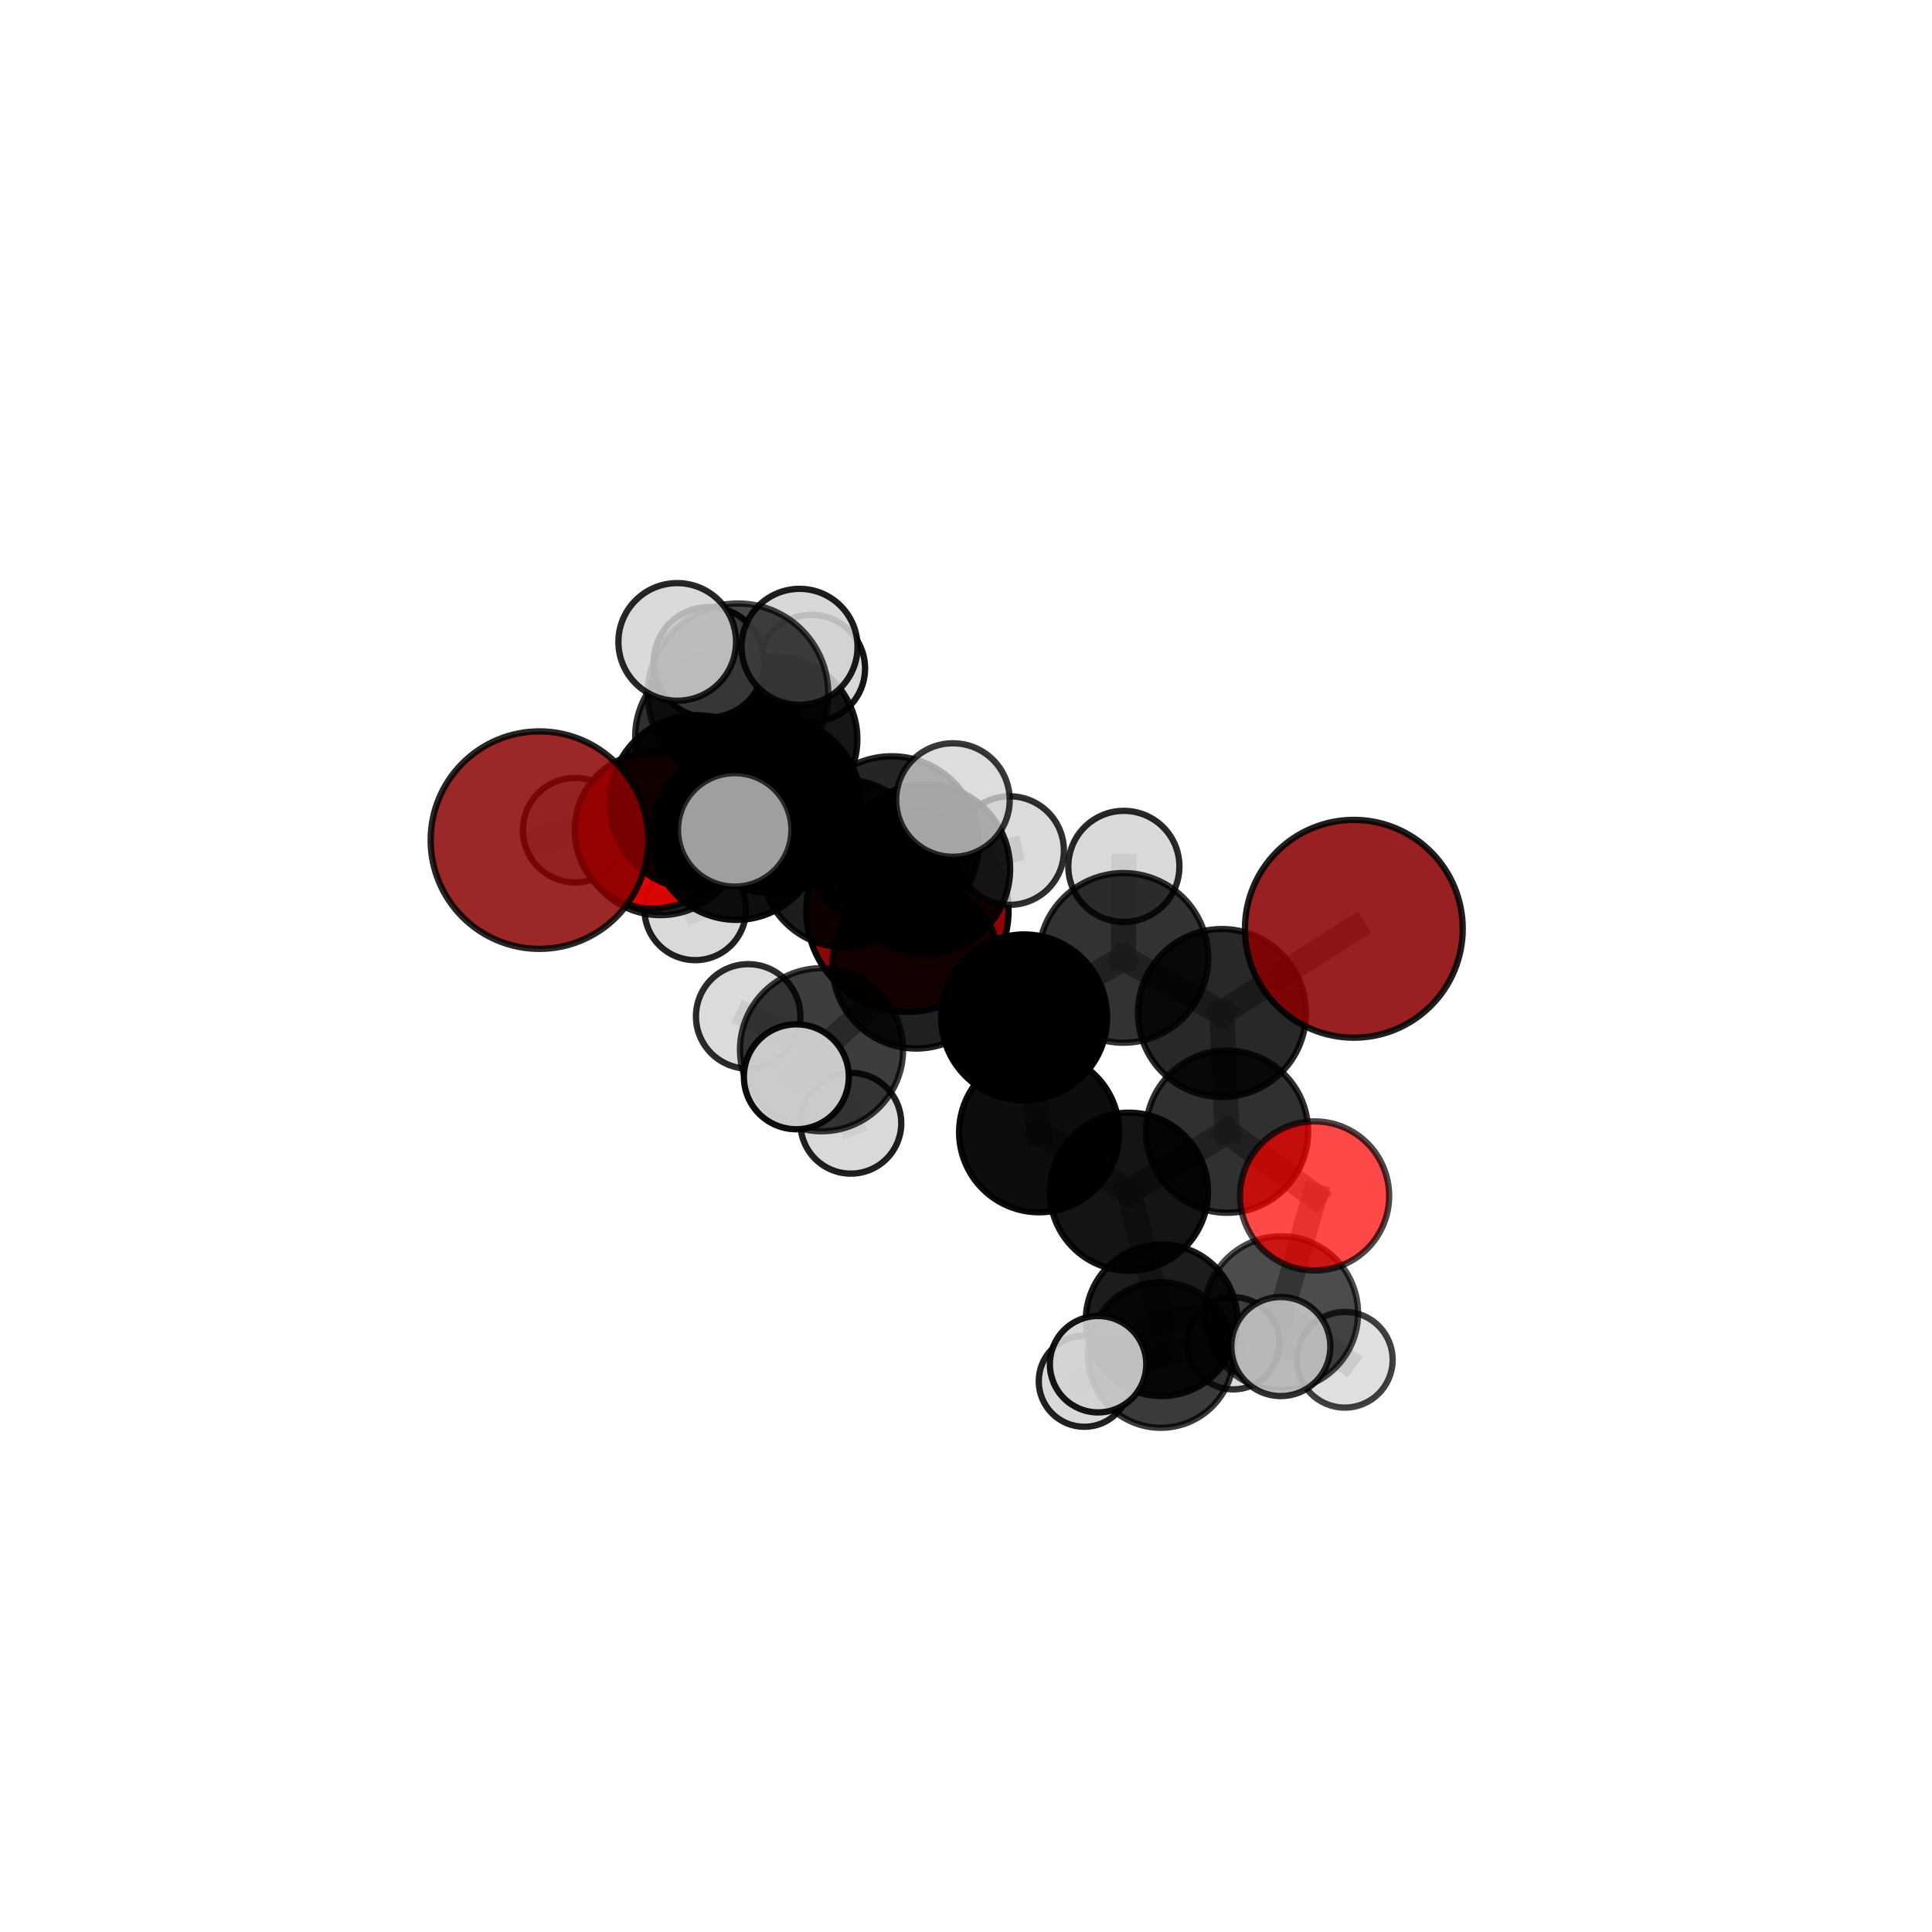 <?xml version="1.0" encoding="utf-8" standalone="no"?>
<!DOCTYPE svg PUBLIC "-//W3C//DTD SVG 1.1//EN"
  "http://www.w3.org/Graphics/SVG/1.1/DTD/svg11.dtd">
<svg xmlns:xlink="http://www.w3.org/1999/xlink" width="153pt" height="153pt" viewBox="0 0 153 153" xmlns="http://www.w3.org/2000/svg" version="1.1">
 <defs>
  <style type="text/css">*{stroke-linejoin: round; stroke-linecap: butt}</style>
 </defs>
 <g id="figure_1">
  <g id="patch_1">
   <path d="M 0 153 
L 153 153 
L 153 0 
L 0 0 
L 0 153 
z
" style="fill: none"/>
  </g>
  <g id="patch_2">
   <path d="M 7.2 145.8 
L 145.8 145.8 
L 145.8 7.2 
L 7.2 7.2 
L 7.2 145.8 
z
" style="fill: none"/>
  </g>
  <g id="axes_1">
   <g id="line2d_1">
    <path d="M 71.863 72.121 
L 66.897 68.381 
" clip-path="url(#pb7cabbe215)" style="fill: none; stroke: #808080; stroke-opacity: 0.677; stroke-width: 2; stroke-linecap: square"/>
   </g>
   <g id="line2d_2">
    <path d="M 66.897 68.381 
L 58.321 66.14 
" clip-path="url(#pb7cabbe215)" style="fill: none; stroke: #808080; stroke-opacity: 0.702; stroke-width: 2; stroke-linecap: square"/>
   </g>
   <g id="line2d_3">
    <path d="M 107.215 73.553 
L 96.769 80.223 
" clip-path="url(#pb7cabbe215)" style="fill: none; stroke: #808080; stroke-opacity: 0.715; stroke-width: 2; stroke-linecap: square"/>
   </g>
   <g id="line2d_4">
    <path d="M 96.769 80.223 
L 97.171 89.62 
" clip-path="url(#pb7cabbe215)" style="fill: none; stroke: #808080; stroke-opacity: 0.682; stroke-width: 2; stroke-linecap: square"/>
   </g>
   <g id="line2d_5">
    <path d="M 42.716 66.532 
L 55.169 63.533 
" clip-path="url(#pb7cabbe215)" style="fill: none; stroke: #808080; stroke-opacity: 0.733; stroke-width: 2; stroke-linecap: square"/>
   </g>
   <g id="line2d_6">
    <path d="M 55.169 63.533 
L 58.321 66.14 
" clip-path="url(#pb7cabbe215)" style="fill: none; stroke: #808080; stroke-opacity: 0.722; stroke-width: 2; stroke-linecap: square"/>
   </g>
   <g id="line2d_7">
    <path d="M 104.105 94.71 
L 97.171 89.62 
" clip-path="url(#pb7cabbe215)" style="fill: none; stroke: #808080; stroke-opacity: 0.659; stroke-width: 2; stroke-linecap: square"/>
   </g>
   <g id="line2d_8">
    <path d="M 104.105 94.71 
L 101.455 103.999 
" clip-path="url(#pb7cabbe215)" style="fill: none; stroke: #808080; stroke-opacity: 0.636; stroke-width: 2; stroke-linecap: square"/>
   </g>
   <g id="line2d_9">
    <path d="M 101.455 103.999 
L 91.989 104.557 
" clip-path="url(#pb7cabbe215)" style="fill: none; stroke: #808080; stroke-opacity: 0.613; stroke-width: 2; stroke-linecap: square"/>
   </g>
   <g id="line2d_10">
    <path d="M 101.455 103.999 
L 101.431 106.637 
" clip-path="url(#pb7cabbe215)" style="fill: none; stroke: #808080; stroke-opacity: 0.622; stroke-width: 2; stroke-linecap: square"/>
   </g>
   <g id="line2d_11">
    <path d="M 101.455 103.999 
L 106.499 107.685 
" clip-path="url(#pb7cabbe215)" style="fill: none; stroke: #808080; stroke-opacity: 0.608; stroke-width: 2; stroke-linecap: square"/>
   </g>
   <g id="line2d_12">
    <path d="M 51.701 65.761 
L 58.321 66.14 
" clip-path="url(#pb7cabbe215)" style="fill: none; stroke: #808080; stroke-opacity: 0.702; stroke-width: 2; stroke-linecap: square"/>
   </g>
   <g id="line2d_13">
    <path d="M 51.701 65.761 
L 52.303 65.973 
" clip-path="url(#pb7cabbe215)" style="fill: none; stroke: #808080; stroke-opacity: 0.687; stroke-width: 2; stroke-linecap: square"/>
   </g>
   <g id="line2d_14">
    <path d="M 52.303 65.973 
L 56.948 58.345 
" clip-path="url(#pb7cabbe215)" style="fill: none; stroke: #808080; stroke-opacity: 0.687; stroke-width: 2; stroke-linecap: square"/>
   </g>
   <g id="line2d_15">
    <path d="M 52.303 65.973 
L 45.546 65.743 
" clip-path="url(#pb7cabbe215)" style="fill: none; stroke: #808080; stroke-opacity: 0.675; stroke-width: 2; stroke-linecap: square"/>
   </g>
   <g id="line2d_16">
    <path d="M 52.303 65.973 
L 55.057 72.014 
" clip-path="url(#pb7cabbe215)" style="fill: none; stroke: #808080; stroke-opacity: 0.662; stroke-width: 2; stroke-linecap: square"/>
   </g>
   <g id="line2d_17">
    <path d="M 72.551 76.402 
L 81.105 80.57 
" clip-path="url(#pb7cabbe215)" style="fill: none; stroke: #808080; stroke-opacity: 0.691; stroke-width: 2; stroke-linecap: square"/>
   </g>
   <g id="line2d_18">
    <path d="M 72.551 76.402 
L 70.62 66.792 
" clip-path="url(#pb7cabbe215)" style="fill: none; stroke: #808080; stroke-opacity: 0.717; stroke-width: 2; stroke-linecap: square"/>
   </g>
   <g id="line2d_19">
    <path d="M 72.551 76.402 
L 65.061 83.129 
" clip-path="url(#pb7cabbe215)" style="fill: none; stroke: #808080; stroke-opacity: 0.683; stroke-width: 2; stroke-linecap: square"/>
   </g>
   <g id="line2d_20">
    <path d="M 72.551 76.402 
L 73.272 68.826 
" clip-path="url(#pb7cabbe215)" style="fill: none; stroke: #808080; stroke-opacity: 0.703; stroke-width: 2; stroke-linecap: square"/>
   </g>
   <g id="line2d_21">
    <path d="M 81.105 80.57 
L 88.965 75.858 
" clip-path="url(#pb7cabbe215)" style="fill: none; stroke: #808080; stroke-opacity: 0.698; stroke-width: 2; stroke-linecap: square"/>
   </g>
   <g id="line2d_22">
    <path d="M 81.105 80.57 
L 82.293 89.666 
" clip-path="url(#pb7cabbe215)" style="fill: none; stroke: #808080; stroke-opacity: 0.67; stroke-width: 2; stroke-linecap: square"/>
   </g>
   <g id="line2d_23">
    <path d="M 70.62 66.792 
L 61.203 63.752 
" clip-path="url(#pb7cabbe215)" style="fill: none; stroke: #808080; stroke-opacity: 0.745; stroke-width: 2; stroke-linecap: square"/>
   </g>
   <g id="line2d_24">
    <path d="M 70.62 66.792 
L 73.272 68.826 
" clip-path="url(#pb7cabbe215)" style="fill: none; stroke: #808080; stroke-opacity: 0.724; stroke-width: 2; stroke-linecap: square"/>
   </g>
   <g id="line2d_25">
    <path d="M 70.62 66.792 
L 75.465 63.357 
" clip-path="url(#pb7cabbe215)" style="fill: none; stroke: #808080; stroke-opacity: 0.748; stroke-width: 2; stroke-linecap: square"/>
   </g>
   <g id="line2d_26">
    <path d="M 65.061 83.129 
L 63.065 85.274 
" clip-path="url(#pb7cabbe215)" style="fill: none; stroke: #808080; stroke-opacity: 0.674; stroke-width: 2; stroke-linecap: square"/>
   </g>
   <g id="line2d_27">
    <path d="M 65.061 83.129 
L 59.25 80.49 
" clip-path="url(#pb7cabbe215)" style="fill: none; stroke: #808080; stroke-opacity: 0.672; stroke-width: 2; stroke-linecap: square"/>
   </g>
   <g id="line2d_28">
    <path d="M 65.061 83.129 
L 67.381 88.952 
" clip-path="url(#pb7cabbe215)" style="fill: none; stroke: #808080; stroke-opacity: 0.655; stroke-width: 2; stroke-linecap: square"/>
   </g>
   <g id="line2d_29">
    <path d="M 73.272 68.826 
L 66.897 68.381 
" clip-path="url(#pb7cabbe215)" style="fill: none; stroke: #808080; stroke-opacity: 0.703; stroke-width: 2; stroke-linecap: square"/>
   </g>
   <g id="line2d_30">
    <path d="M 73.272 68.826 
L 79.956 67.359 
" clip-path="url(#pb7cabbe215)" style="fill: none; stroke: #808080; stroke-opacity: 0.71; stroke-width: 2; stroke-linecap: square"/>
   </g>
   <g id="line2d_31">
    <path d="M 88.965 75.858 
L 96.769 80.223 
" clip-path="url(#pb7cabbe215)" style="fill: none; stroke: #808080; stroke-opacity: 0.704; stroke-width: 2; stroke-linecap: square"/>
   </g>
   <g id="line2d_32">
    <path d="M 88.965 75.858 
L 89.001 68.612 
" clip-path="url(#pb7cabbe215)" style="fill: none; stroke: #808080; stroke-opacity: 0.722; stroke-width: 2; stroke-linecap: square"/>
   </g>
   <g id="line2d_33">
    <path d="M 82.293 89.666 
L 89.404 94.374 
" clip-path="url(#pb7cabbe215)" style="fill: none; stroke: #808080; stroke-opacity: 0.647; stroke-width: 2; stroke-linecap: square"/>
   </g>
   <g id="line2d_34">
    <path d="M 61.203 63.752 
L 55.169 63.533 
" clip-path="url(#pb7cabbe215)" style="fill: none; stroke: #808080; stroke-opacity: 0.744; stroke-width: 2; stroke-linecap: square"/>
   </g>
   <g id="line2d_35">
    <path d="M 61.203 63.752 
L 58.184 65.721 
" clip-path="url(#pb7cabbe215)" style="fill: none; stroke: #808080; stroke-opacity: 0.755; stroke-width: 2; stroke-linecap: square"/>
   </g>
   <g id="line2d_36">
    <path d="M 58.44 54.945 
L 61.203 63.752 
" clip-path="url(#pb7cabbe215)" style="fill: none; stroke: #808080; stroke-opacity: 0.765; stroke-width: 2; stroke-linecap: square"/>
   </g>
   <g id="line2d_37">
    <path d="M 58.44 54.945 
L 55.169 63.533 
" clip-path="url(#pb7cabbe215)" style="fill: none; stroke: #808080; stroke-opacity: 0.757; stroke-width: 2; stroke-linecap: square"/>
   </g>
   <g id="line2d_38">
    <path d="M 58.44 54.945 
L 53.631 50.836 
" clip-path="url(#pb7cabbe215)" style="fill: none; stroke: #808080; stroke-opacity: 0.789; stroke-width: 2; stroke-linecap: square"/>
   </g>
   <g id="line2d_39">
    <path d="M 58.44 54.945 
L 63.319 51.224 
" clip-path="url(#pb7cabbe215)" style="fill: none; stroke: #808080; stroke-opacity: 0.78; stroke-width: 2; stroke-linecap: square"/>
   </g>
   <g id="line2d_40">
    <path d="M 89.404 94.374 
L 97.171 89.62 
" clip-path="url(#pb7cabbe215)" style="fill: none; stroke: #808080; stroke-opacity: 0.653; stroke-width: 2; stroke-linecap: square"/>
   </g>
   <g id="line2d_41">
    <path d="M 89.404 94.374 
L 91.989 104.557 
" clip-path="url(#pb7cabbe215)" style="fill: none; stroke: #808080; stroke-opacity: 0.624; stroke-width: 2; stroke-linecap: square"/>
   </g>
   <g id="line2d_42">
    <path d="M 91.989 104.557 
L 91.926 107.303 
" clip-path="url(#pb7cabbe215)" style="fill: none; stroke: #808080; stroke-opacity: 0.591; stroke-width: 2; stroke-linecap: square"/>
   </g>
   <g id="line2d_43">
    <path d="M 91.989 104.557 
L 86.96 108.035 
" clip-path="url(#pb7cabbe215)" style="fill: none; stroke: #808080; stroke-opacity: 0.605; stroke-width: 2; stroke-linecap: square"/>
   </g>
   <g id="line2d_44">
    <path d="M 56.948 58.345 
L 61.361 58.536 
" clip-path="url(#pb7cabbe215)" style="fill: none; stroke: #808080; stroke-opacity: 0.69; stroke-width: 2; stroke-linecap: square"/>
   </g>
   <g id="line2d_45">
    <path d="M 56.948 58.345 
L 56.141 52.449 
" clip-path="url(#pb7cabbe215)" style="fill: none; stroke: #808080; stroke-opacity: 0.713; stroke-width: 2; stroke-linecap: square"/>
   </g>
   <g id="line2d_46">
    <path d="M 91.926 107.303 
L 85.87 109.383 
" clip-path="url(#pb7cabbe215)" style="fill: none; stroke: #808080; stroke-opacity: 0.568; stroke-width: 2; stroke-linecap: square"/>
   </g>
   <g id="line2d_47">
    <path d="M 91.926 107.303 
L 97.664 106.377 
" clip-path="url(#pb7cabbe215)" style="fill: none; stroke: #808080; stroke-opacity: 0.572; stroke-width: 2; stroke-linecap: square"/>
   </g>
   <g id="line2d_48">
    <path d="M 61.361 58.536 
L 64.264 52.934 
" clip-path="url(#pb7cabbe215)" style="fill: none; stroke: #808080; stroke-opacity: 0.69; stroke-width: 2; stroke-linecap: square"/>
   </g>
   <g id="line2d_49">
    <path d="M 61.361 58.536 
L 62.14 64.254 
" clip-path="url(#pb7cabbe215)" style="fill: none; stroke: #808080; stroke-opacity: 0.666; stroke-width: 2; stroke-linecap: square"/>
   </g>
   <g id="Path3DCollection_1">
    <path d="M 62.14 68.291 
C 63.211 68.291 64.238 67.866 64.995 67.109 
C 65.752 66.352 66.178 65.325 66.178 64.254 
C 66.178 63.183 65.752 62.156 64.995 61.399 
C 64.238 60.642 63.211 60.217 62.14 60.217 
C 61.07 60.217 60.043 60.642 59.285 61.399 
C 58.528 62.156 58.103 63.183 58.103 64.254 
C 58.103 65.325 58.528 66.352 59.285 67.109 
C 60.043 67.866 61.07 68.291 62.14 68.291 
z
" clip-path="url(#pb7cabbe215)" style="fill: #d3d3d3; fill-opacity: 0.822; stroke: #000000; stroke-opacity: 0.822; stroke-width: 0.5"/>
    <path d="M 64.264 57.178 
C 65.389 57.178 66.469 56.731 67.264 55.935 
C 68.06 55.139 68.508 54.059 68.508 52.934 
C 68.508 51.808 68.06 50.729 67.264 49.933 
C 66.469 49.137 65.389 48.69 64.264 48.69 
C 63.138 48.69 62.058 49.137 61.263 49.933 
C 60.467 50.729 60.02 51.808 60.02 52.934 
C 60.02 54.059 60.467 55.139 61.263 55.935 
C 62.058 56.731 63.138 57.178 64.264 57.178 
z
" clip-path="url(#pb7cabbe215)" style="fill: #d3d3d3; fill-opacity: 0.914; stroke: #000000; stroke-opacity: 0.914; stroke-width: 0.5"/>
    <path d="M 61.361 65.069 
C 63.094 65.069 64.756 64.381 65.981 63.155 
C 67.206 61.93 67.895 60.268 67.895 58.536 
C 67.895 56.803 67.206 55.141 65.981 53.916 
C 64.756 52.691 63.094 52.002 61.361 52.002 
C 59.629 52.002 57.967 52.691 56.742 53.916 
C 55.517 55.141 54.828 56.803 54.828 58.536 
C 54.828 60.268 55.517 61.93 56.742 63.155 
C 57.967 64.381 59.629 65.069 61.361 65.069 
z
" clip-path="url(#pb7cabbe215)" style="fill-opacity: 0.912; stroke: #000000; stroke-opacity: 0.912; stroke-width: 0.5"/>
    <path d="M 56.948 64.989 
C 58.71 64.989 60.4 64.289 61.646 63.043 
C 62.892 61.797 63.592 60.107 63.592 58.345 
C 63.592 56.583 62.892 54.892 61.646 53.646 
C 60.4 52.4 58.71 51.7 56.948 51.7 
C 55.185 51.7 53.495 52.4 52.249 53.646 
C 51.003 54.892 50.303 56.583 50.303 58.345 
C 50.303 60.107 51.003 61.797 52.249 63.043 
C 53.495 64.289 55.185 64.989 56.948 64.989 
z
" clip-path="url(#pb7cabbe215)" style="fill-opacity: 0.816; stroke: #000000; stroke-opacity: 0.816; stroke-width: 0.5"/>
    <path d="M 55.057 76.037 
C 56.124 76.037 57.147 75.613 57.902 74.859 
C 58.656 74.104 59.08 73.081 59.08 72.014 
C 59.08 70.947 58.656 69.924 57.902 69.169 
C 57.147 68.415 56.124 67.991 55.057 67.991 
C 53.99 67.991 52.967 68.415 52.212 69.169 
C 51.458 69.924 51.034 70.947 51.034 72.014 
C 51.034 73.081 51.458 74.104 52.212 74.859 
C 52.967 75.613 53.99 76.037 55.057 76.037 
z
" clip-path="url(#pb7cabbe215)" style="fill: #d3d3d3; fill-opacity: 0.871; stroke: #000000; stroke-opacity: 0.871; stroke-width: 0.5"/>
    <path d="M 45.546 69.881 
C 46.643 69.881 47.696 69.445 48.472 68.669 
C 49.248 67.893 49.683 66.841 49.683 65.743 
C 49.683 64.646 49.248 63.593 48.472 62.818 
C 47.696 62.042 46.643 61.606 45.546 61.606 
C 44.449 61.606 43.396 62.042 42.62 62.818 
C 41.844 63.593 41.408 64.646 41.408 65.743 
C 41.408 66.841 41.844 67.893 42.62 68.669 
C 43.396 69.445 44.449 69.881 45.546 69.881 
z
" clip-path="url(#pb7cabbe215)" style="fill: #d3d3d3; fill-opacity: 0.87; stroke: #000000; stroke-opacity: 0.87; stroke-width: 0.5"/>
    <path d="M 52.303 72.472 
C 54.027 72.472 55.68 71.787 56.899 70.568 
C 58.117 69.35 58.802 67.697 58.802 65.973 
C 58.802 64.25 58.117 62.597 56.899 61.378 
C 55.68 60.159 54.027 59.475 52.303 59.475 
C 50.58 59.475 48.927 60.159 47.708 61.378 
C 46.49 62.597 45.805 64.25 45.805 65.973 
C 45.805 67.697 46.49 69.35 47.708 70.568 
C 48.927 71.787 50.58 72.472 52.303 72.472 
z
" clip-path="url(#pb7cabbe215)" style="fill-opacity: 0.858; stroke: #000000; stroke-opacity: 0.858; stroke-width: 0.5"/>
    <path d="M 56.141 56.822 
C 57.3 56.822 58.413 56.361 59.233 55.541 
C 60.053 54.721 60.514 53.608 60.514 52.449 
C 60.514 51.289 60.053 50.176 59.233 49.356 
C 58.413 48.536 57.3 48.075 56.141 48.075 
C 54.981 48.075 53.868 48.536 53.048 49.356 
C 52.228 50.176 51.768 51.289 51.768 52.449 
C 51.768 53.608 52.228 54.721 53.048 55.541 
C 53.868 56.361 54.981 56.822 56.141 56.822 
z
" clip-path="url(#pb7cabbe215)" style="fill: #d3d3d3; fill-opacity: 0.922; stroke: #000000; stroke-opacity: 0.922; stroke-width: 0.5"/>
    <path d="M 71.863 80.128 
C 73.986 80.128 76.023 79.285 77.525 77.783 
C 79.026 76.281 79.87 74.244 79.87 72.121 
C 79.87 69.997 79.026 67.96 77.525 66.459 
C 76.023 64.957 73.986 64.113 71.863 64.113 
C 69.739 64.113 67.702 64.957 66.201 66.459 
C 64.699 67.96 63.855 69.997 63.855 72.121 
C 63.855 74.244 64.699 76.281 66.201 77.783 
C 67.702 79.285 69.739 80.128 71.863 80.128 
z
" clip-path="url(#pb7cabbe215)" style="fill: #8b0000; fill-opacity: 0.971; stroke: #000000; stroke-opacity: 0.971; stroke-width: 0.5"/>
    <path d="M 51.701 71.948 
C 53.341 71.948 54.915 71.296 56.075 70.136 
C 57.236 68.975 57.887 67.402 57.887 65.761 
C 57.887 64.12 57.236 62.546 56.075 61.386 
C 54.915 60.226 53.341 59.574 51.701 59.574 
C 50.06 59.574 48.486 60.226 47.326 61.386 
C 46.165 62.546 45.514 64.12 45.514 65.761 
C 45.514 67.402 46.165 68.975 47.326 70.136 
C 48.486 71.296 50.06 71.948 51.701 71.948 
z
" clip-path="url(#pb7cabbe215)" style="fill: #ff0000; fill-opacity: 0.838; stroke: #000000; stroke-opacity: 0.838; stroke-width: 0.5"/>
    <path d="M 66.897 75.013 
C 68.656 75.013 70.343 74.314 71.586 73.071 
C 72.83 71.827 73.529 70.14 73.529 68.381 
C 73.529 66.623 72.83 64.936 71.586 63.692 
C 70.343 62.449 68.656 61.75 66.897 61.75 
C 65.139 61.75 63.452 62.449 62.208 63.692 
C 60.964 64.936 60.266 66.623 60.266 68.381 
C 60.266 70.14 60.964 71.827 62.208 73.071 
C 63.452 74.314 65.139 75.013 66.897 75.013 
z
" clip-path="url(#pb7cabbe215)" style="fill-opacity: 0.886; stroke: #000000; stroke-opacity: 0.886; stroke-width: 0.5"/>
    <path d="M 58.321 72.847 
C 60.099 72.847 61.805 72.14 63.063 70.883 
C 64.32 69.625 65.027 67.919 65.027 66.14 
C 65.027 64.362 64.32 62.656 63.063 61.398 
C 61.805 60.141 60.099 59.434 58.321 59.434 
C 56.542 59.434 54.836 60.141 53.579 61.398 
C 52.321 62.656 51.614 64.362 51.614 66.14 
C 51.614 67.919 52.321 69.625 53.579 70.883 
C 54.836 72.14 56.542 72.847 58.321 72.847 
z
" clip-path="url(#pb7cabbe215)" style="fill-opacity: 0.94; stroke: #000000; stroke-opacity: 0.94; stroke-width: 0.5"/>
    <path d="M 79.956 71.657 
C 81.096 71.657 82.19 71.205 82.996 70.399 
C 83.802 69.593 84.254 68.499 84.254 67.359 
C 84.254 66.22 83.802 65.126 82.996 64.32 
C 82.19 63.514 81.096 63.061 79.956 63.061 
C 78.817 63.061 77.723 63.514 76.917 64.32 
C 76.111 65.126 75.658 66.22 75.658 67.359 
C 75.658 68.499 76.111 69.593 76.917 70.399 
C 77.723 71.205 78.817 71.657 79.956 71.657 
z
" clip-path="url(#pb7cabbe215)" style="fill: #d3d3d3; fill-opacity: 0.816; stroke: #000000; stroke-opacity: 0.816; stroke-width: 0.5"/>
    <path d="M 73.272 75.549 
C 75.055 75.549 76.765 74.841 78.025 73.58 
C 79.286 72.319 79.994 70.609 79.994 68.826 
C 79.994 67.043 79.286 65.333 78.025 64.073 
C 76.765 62.812 75.055 62.104 73.272 62.104 
C 71.489 62.104 69.779 62.812 68.518 64.073 
C 67.257 65.333 66.549 67.043 66.549 68.826 
C 66.549 70.609 67.257 72.319 68.518 73.58 
C 69.779 74.841 71.489 75.549 73.272 75.549 
z
" clip-path="url(#pb7cabbe215)" style="fill-opacity: 0.887; stroke: #000000; stroke-opacity: 0.887; stroke-width: 0.5"/>
    <path d="M 97.664 110.031 
C 98.634 110.031 99.563 109.646 100.248 108.96 
C 100.933 108.275 101.318 107.346 101.318 106.377 
C 101.318 105.408 100.933 104.478 100.248 103.793 
C 99.563 103.108 98.634 102.723 97.664 102.723 
C 96.695 102.723 95.766 103.108 95.081 103.793 
C 94.396 104.478 94.011 105.408 94.011 106.377 
C 94.011 107.346 94.396 108.275 95.081 108.96 
C 95.766 109.646 96.695 110.031 97.664 110.031 
z
" clip-path="url(#pb7cabbe215)" style="fill: #d3d3d3; fill-opacity: 0.802; stroke: #000000; stroke-opacity: 0.802; stroke-width: 0.5"/>
    <path d="M 85.87 112.992 
C 86.827 112.992 87.745 112.612 88.422 111.935 
C 89.098 111.258 89.479 110.34 89.479 109.383 
C 89.479 108.427 89.098 107.509 88.422 106.832 
C 87.745 106.155 86.827 105.775 85.87 105.775 
C 84.913 105.775 83.995 106.155 83.319 106.832 
C 82.642 107.509 82.262 108.427 82.262 109.383 
C 82.262 110.34 82.642 111.258 83.319 111.935 
C 83.995 112.612 84.913 112.992 85.87 112.992 
z
" clip-path="url(#pb7cabbe215)" style="fill: #d3d3d3; fill-opacity: 0.87; stroke: #000000; stroke-opacity: 0.87; stroke-width: 0.5"/>
    <path d="M 67.381 92.943 
C 68.44 92.943 69.455 92.523 70.204 91.774 
C 70.952 91.026 71.373 90.01 71.373 88.952 
C 71.373 87.893 70.952 86.877 70.204 86.129 
C 69.455 85.38 68.44 84.96 67.381 84.96 
C 66.322 84.96 65.307 85.38 64.558 86.129 
C 63.81 86.877 63.389 87.893 63.389 88.952 
C 63.389 90.01 63.81 91.026 64.558 91.774 
C 65.307 92.523 66.322 92.943 67.381 92.943 
z
" clip-path="url(#pb7cabbe215)" style="fill: #d3d3d3; fill-opacity: 0.874; stroke: #000000; stroke-opacity: 0.874; stroke-width: 0.5"/>
    <path d="M 55.169 70.429 
C 56.998 70.429 58.752 69.703 60.045 68.409 
C 61.339 67.116 62.065 65.362 62.065 63.533 
C 62.065 61.704 61.339 59.95 60.045 58.656 
C 58.752 57.363 56.998 56.637 55.169 56.637 
C 53.34 56.637 51.586 57.363 50.293 58.656 
C 48.999 59.95 48.273 61.704 48.273 63.533 
C 48.273 65.362 48.999 67.116 50.293 68.409 
C 51.586 69.703 53.34 70.429 55.169 70.429 
z
" clip-path="url(#pb7cabbe215)" style="fill-opacity: 0.92; stroke: #000000; stroke-opacity: 0.92; stroke-width: 0.5"/>
    <path d="M 59.25 84.626 
C 60.347 84.626 61.399 84.19 62.174 83.415 
C 62.95 82.639 63.386 81.587 63.386 80.49 
C 63.386 79.393 62.95 78.341 62.174 77.565 
C 61.399 76.79 60.347 76.354 59.25 76.354 
C 58.153 76.354 57.101 76.79 56.325 77.565 
C 55.55 78.341 55.114 79.393 55.114 80.49 
C 55.114 81.587 55.55 82.639 56.325 83.415 
C 57.101 84.19 58.153 84.626 59.25 84.626 
z
" clip-path="url(#pb7cabbe215)" style="fill: #d3d3d3; fill-opacity: 0.832; stroke: #000000; stroke-opacity: 0.832; stroke-width: 0.5"/>
    <path d="M 63.319 55.817 
C 64.537 55.817 65.705 55.333 66.566 54.472 
C 67.428 53.611 67.912 52.442 67.912 51.224 
C 67.912 50.006 67.428 48.838 66.566 47.977 
C 65.705 47.115 64.537 46.631 63.319 46.631 
C 62.101 46.631 60.932 47.115 60.071 47.977 
C 59.21 48.838 58.726 50.006 58.726 51.224 
C 58.726 52.442 59.21 53.611 60.071 54.472 
C 60.932 55.333 62.101 55.817 63.319 55.817 
z
" clip-path="url(#pb7cabbe215)" style="fill: #d3d3d3; fill-opacity: 0.884; stroke: #000000; stroke-opacity: 0.884; stroke-width: 0.5"/>
    <path d="M 91.926 113.07 
C 93.456 113.07 94.923 112.462 96.004 111.381 
C 97.086 110.299 97.693 108.832 97.693 107.303 
C 97.693 105.773 97.086 104.306 96.004 103.225 
C 94.923 102.143 93.456 101.536 91.926 101.536 
C 90.397 101.536 88.929 102.143 87.848 103.225 
C 86.766 104.306 86.159 105.773 86.159 107.303 
C 86.159 108.832 86.766 110.299 87.848 111.381 
C 88.929 112.462 90.397 113.07 91.926 113.07 
z
" clip-path="url(#pb7cabbe215)" style="fill-opacity: 0.773; stroke: #000000; stroke-opacity: 0.773; stroke-width: 0.5"/>
    <path d="M 42.716 75.143 
C 45 75.143 47.191 74.236 48.805 72.621 
C 50.42 71.006 51.328 68.816 51.328 66.532 
C 51.328 64.248 50.42 62.057 48.805 60.443 
C 47.191 58.828 45 57.92 42.716 57.92 
C 40.432 57.92 38.242 58.828 36.627 60.443 
C 35.012 62.057 34.105 64.248 34.105 66.532 
C 34.105 68.816 35.012 71.006 36.627 72.621 
C 38.242 74.236 40.432 75.143 42.716 75.143 
z
" clip-path="url(#pb7cabbe215)" style="fill: #8b0000; fill-opacity: 0.845; stroke: #000000; stroke-opacity: 0.845; stroke-width: 0.5"/>
    <path d="M 65.061 89.587 
C 66.773 89.587 68.416 88.907 69.627 87.696 
C 70.838 86.485 71.518 84.842 71.518 83.129 
C 71.518 81.417 70.838 79.774 69.627 78.563 
C 68.416 77.352 66.773 76.672 65.061 76.672 
C 63.348 76.672 61.705 77.352 60.494 78.563 
C 59.283 79.774 58.603 81.417 58.603 83.129 
C 58.603 84.842 59.283 86.485 60.494 87.696 
C 61.705 88.907 63.348 89.587 65.061 89.587 
z
" clip-path="url(#pb7cabbe215)" style="fill-opacity: 0.758; stroke: #000000; stroke-opacity: 0.758; stroke-width: 0.5"/>
    <path d="M 72.551 83.036 
C 74.31 83.036 75.998 82.337 77.242 81.093 
C 78.486 79.849 79.185 78.161 79.185 76.402 
C 79.185 74.643 78.486 72.955 77.242 71.711 
C 75.998 70.467 74.31 69.768 72.551 69.768 
C 70.791 69.768 69.104 70.467 67.86 71.711 
C 66.616 72.955 65.917 74.643 65.917 76.402 
C 65.917 78.161 66.616 79.849 67.86 81.093 
C 69.104 82.337 70.791 83.036 72.551 83.036 
z
" clip-path="url(#pb7cabbe215)" style="fill-opacity: 0.872; stroke: #000000; stroke-opacity: 0.872; stroke-width: 0.5"/>
    <path d="M 58.44 62.098 
C 60.337 62.098 62.156 61.344 63.498 60.003 
C 64.839 58.661 65.593 56.842 65.593 54.945 
C 65.593 53.048 64.839 51.228 63.498 49.887 
C 62.156 48.545 60.337 47.792 58.44 47.792 
C 56.542 47.792 54.723 48.545 53.381 49.887 
C 52.04 51.228 51.286 53.048 51.286 54.945 
C 51.286 56.842 52.04 58.661 53.381 60.003 
C 54.723 61.344 56.542 62.098 58.44 62.098 
z
" clip-path="url(#pb7cabbe215)" style="fill-opacity: 0.719; stroke: #000000; stroke-opacity: 0.719; stroke-width: 0.5"/>
    <path d="M 70.62 73.694 
C 72.45 73.694 74.206 72.967 75.5 71.673 
C 76.795 70.378 77.522 68.623 77.522 66.792 
C 77.522 64.962 76.795 63.206 75.5 61.911 
C 74.206 60.617 72.45 59.89 70.62 59.89 
C 68.789 59.89 67.033 60.617 65.739 61.911 
C 64.445 63.206 63.717 64.962 63.717 66.792 
C 63.717 68.623 64.445 70.378 65.739 71.673 
C 67.033 72.967 68.789 73.694 70.62 73.694 
z
" clip-path="url(#pb7cabbe215)" style="fill-opacity: 0.852; stroke: #000000; stroke-opacity: 0.852; stroke-width: 0.5"/>
    <path d="M 81.105 87.139 
C 82.846 87.139 84.517 86.447 85.749 85.215 
C 86.981 83.983 87.673 82.312 87.673 80.57 
C 87.673 78.828 86.981 77.158 85.749 75.926 
C 84.517 74.694 82.846 74.002 81.105 74.002 
C 79.363 74.002 77.692 74.694 76.46 75.926 
C 75.228 77.158 74.536 78.828 74.536 80.57 
C 74.536 82.312 75.228 83.983 76.46 85.215 
C 77.692 86.447 79.363 87.139 81.105 87.139 
z
" clip-path="url(#pb7cabbe215)" style="stroke: #000000; stroke-width: 0.5"/>
    <path d="M 82.293 96.003 
C 83.973 96.003 85.585 95.335 86.774 94.147 
C 87.962 92.958 88.63 91.346 88.63 89.666 
C 88.63 87.985 87.962 86.373 86.774 85.185 
C 85.585 83.996 83.973 83.328 82.293 83.328 
C 80.612 83.328 79 83.996 77.812 85.185 
C 76.623 86.373 75.955 87.985 75.955 89.666 
C 75.955 91.346 76.623 92.958 77.812 94.147 
C 79 95.335 80.612 96.003 82.293 96.003 
z
" clip-path="url(#pb7cabbe215)" style="fill-opacity: 0.949; stroke: #000000; stroke-opacity: 0.949; stroke-width: 0.5"/>
    <path d="M 61.203 70.748 
C 63.058 70.748 64.838 70.011 66.15 68.699 
C 67.461 67.387 68.199 65.607 68.199 63.752 
C 68.199 61.896 67.461 60.117 66.15 58.805 
C 64.838 57.493 63.058 56.756 61.203 56.756 
C 59.347 56.756 57.567 57.493 56.255 58.805 
C 54.944 60.117 54.206 61.896 54.206 63.752 
C 54.206 65.607 54.944 67.387 56.255 68.699 
C 57.567 70.011 59.347 70.748 61.203 70.748 
z
" clip-path="url(#pb7cabbe215)" style="fill-opacity: 0.979; stroke: #000000; stroke-opacity: 0.979; stroke-width: 0.5"/>
    <path d="M 53.631 55.494 
C 54.866 55.494 56.051 55.003 56.925 54.129 
C 57.798 53.256 58.289 52.071 58.289 50.836 
C 58.289 49.6 57.798 48.415 56.925 47.542 
C 56.051 46.668 54.866 46.177 53.631 46.177 
C 52.395 46.177 51.21 46.668 50.337 47.542 
C 49.463 48.415 48.972 49.6 48.972 50.836 
C 48.972 52.071 49.463 53.256 50.337 54.129 
C 51.21 55.003 52.395 55.494 53.631 55.494 
z
" clip-path="url(#pb7cabbe215)" style="fill: #d3d3d3; fill-opacity: 0.846; stroke: #000000; stroke-opacity: 0.846; stroke-width: 0.5"/>
    <path d="M 89.001 73.012 
C 90.168 73.012 91.287 72.549 92.112 71.724 
C 92.938 70.899 93.401 69.779 93.401 68.612 
C 93.401 67.446 92.938 66.326 92.112 65.501 
C 91.287 64.676 90.168 64.213 89.001 64.213 
C 87.834 64.213 86.715 64.676 85.89 65.501 
C 85.065 66.326 84.601 67.446 84.601 68.612 
C 84.601 69.779 85.065 70.899 85.89 71.724 
C 86.715 72.549 87.834 73.012 89.001 73.012 
z
" clip-path="url(#pb7cabbe215)" style="fill: #d3d3d3; fill-opacity: 0.841; stroke: #000000; stroke-opacity: 0.841; stroke-width: 0.5"/>
    <path d="M 88.965 82.576 
C 90.747 82.576 92.456 81.868 93.716 80.608 
C 94.975 79.348 95.683 77.639 95.683 75.858 
C 95.683 74.076 94.975 72.367 93.716 71.108 
C 92.456 69.848 90.747 69.14 88.965 69.14 
C 87.184 69.14 85.475 69.848 84.215 71.108 
C 82.955 72.367 82.247 74.076 82.247 75.858 
C 82.247 77.639 82.955 79.348 84.215 80.608 
C 85.475 81.868 87.184 82.576 88.965 82.576 
z
" clip-path="url(#pb7cabbe215)" style="fill-opacity: 0.801; stroke: #000000; stroke-opacity: 0.801; stroke-width: 0.5"/>
    <path d="M 89.404 100.632 
C 91.064 100.632 92.656 99.972 93.829 98.799 
C 95.003 97.625 95.662 96.033 95.662 94.374 
C 95.662 92.714 95.003 91.122 93.829 89.949 
C 92.656 88.775 91.064 88.116 89.404 88.116 
C 87.745 88.116 86.153 88.775 84.979 89.949 
C 83.806 91.122 83.146 92.714 83.146 94.374 
C 83.146 96.033 83.806 97.625 84.979 98.799 
C 86.153 99.972 87.745 100.632 89.404 100.632 
z
" clip-path="url(#pb7cabbe215)" style="fill-opacity: 0.919; stroke: #000000; stroke-opacity: 0.919; stroke-width: 0.5"/>
    <path d="M 63.065 89.428 
C 64.166 89.428 65.223 88.99 66.002 88.211 
C 66.781 87.432 67.219 86.376 67.219 85.274 
C 67.219 84.172 66.781 83.116 66.002 82.337 
C 65.223 81.558 64.166 81.12 63.065 81.12 
C 61.963 81.12 60.906 81.558 60.127 82.337 
C 59.348 83.116 58.91 84.172 58.91 85.274 
C 58.91 86.376 59.348 87.432 60.127 88.211 
C 60.906 88.99 61.963 89.428 63.065 89.428 
z
" clip-path="url(#pb7cabbe215)" style="fill: #d3d3d3; fill-opacity: 0.948; stroke: #000000; stroke-opacity: 0.948; stroke-width: 0.5"/>
    <path d="M 91.989 110.559 
C 93.58 110.559 95.107 109.926 96.232 108.801 
C 97.358 107.676 97.99 106.149 97.99 104.557 
C 97.99 102.966 97.358 101.439 96.232 100.314 
C 95.107 99.188 93.58 98.556 91.989 98.556 
C 90.397 98.556 88.87 99.188 87.745 100.314 
C 86.62 101.439 85.987 102.966 85.987 104.557 
C 85.987 106.149 86.62 107.676 87.745 108.801 
C 88.87 109.926 90.397 110.559 91.989 110.559 
z
" clip-path="url(#pb7cabbe215)" style="fill-opacity: 0.888; stroke: #000000; stroke-opacity: 0.888; stroke-width: 0.5"/>
    <path d="M 75.465 67.852 
C 76.658 67.852 77.801 67.379 78.644 66.536 
C 79.487 65.693 79.961 64.549 79.961 63.357 
C 79.961 62.164 79.487 61.021 78.644 60.178 
C 77.801 59.335 76.658 58.861 75.465 58.861 
C 74.273 58.861 73.13 59.335 72.286 60.178 
C 71.443 61.021 70.97 62.164 70.97 63.357 
C 70.97 64.549 71.443 65.693 72.286 66.536 
C 73.13 67.379 74.273 67.852 75.465 67.852 
z
" clip-path="url(#pb7cabbe215)" style="fill: #d3d3d3; fill-opacity: 0.781; stroke: #000000; stroke-opacity: 0.781; stroke-width: 0.5"/>
    <path d="M 106.499 111.474 
C 107.504 111.474 108.468 111.075 109.178 110.365 
C 109.889 109.654 110.288 108.69 110.288 107.685 
C 110.288 106.68 109.889 105.716 109.178 105.006 
C 108.468 104.295 107.504 103.896 106.499 103.896 
C 105.494 103.896 104.53 104.295 103.82 105.006 
C 103.109 105.716 102.71 106.68 102.71 107.685 
C 102.71 108.69 103.109 109.654 103.82 110.365 
C 104.53 111.075 105.494 111.474 106.499 111.474 
z
" clip-path="url(#pb7cabbe215)" style="fill: #d3d3d3; fill-opacity: 0.746; stroke: #000000; stroke-opacity: 0.746; stroke-width: 0.5"/>
    <path d="M 96.769 86.875 
C 98.533 86.875 100.225 86.174 101.473 84.927 
C 102.72 83.68 103.421 81.987 103.421 80.223 
C 103.421 78.459 102.72 76.767 101.473 75.52 
C 100.225 74.272 98.533 73.572 96.769 73.572 
C 95.005 73.572 93.313 74.272 92.066 75.52 
C 90.818 76.767 90.117 78.459 90.117 80.223 
C 90.117 81.987 90.818 83.68 92.066 84.927 
C 93.313 86.174 95.005 86.875 96.769 86.875 
z
" clip-path="url(#pb7cabbe215)" style="fill-opacity: 0.842; stroke: #000000; stroke-opacity: 0.842; stroke-width: 0.5"/>
    <path d="M 97.171 96.043 
C 98.874 96.043 100.508 95.366 101.712 94.161 
C 102.917 92.957 103.594 91.323 103.594 89.62 
C 103.594 87.916 102.917 86.283 101.712 85.078 
C 100.508 83.874 98.874 83.197 97.171 83.197 
C 95.467 83.197 93.834 83.874 92.629 85.078 
C 91.425 86.283 90.748 87.916 90.748 89.62 
C 90.748 91.323 91.425 92.957 92.629 94.161 
C 93.834 95.366 95.467 96.043 97.171 96.043 
z
" clip-path="url(#pb7cabbe215)" style="fill-opacity: 0.809; stroke: #000000; stroke-opacity: 0.809; stroke-width: 0.5"/>
    <path d="M 58.184 70.213 
C 59.375 70.213 60.518 69.74 61.361 68.897 
C 62.203 68.055 62.676 66.912 62.676 65.721 
C 62.676 64.529 62.203 63.386 61.361 62.544 
C 60.518 61.701 59.375 61.228 58.184 61.228 
C 56.992 61.228 55.85 61.701 55.007 62.544 
C 54.165 63.386 53.691 64.529 53.691 65.721 
C 53.691 66.912 54.165 68.055 55.007 68.897 
C 55.85 69.74 56.992 70.213 58.184 70.213 
z
" clip-path="url(#pb7cabbe215)" style="fill: #d3d3d3; fill-opacity: 0.754; stroke: #000000; stroke-opacity: 0.754; stroke-width: 0.5"/>
    <path d="M 86.96 111.853 
C 87.972 111.853 88.943 111.451 89.659 110.735 
C 90.375 110.019 90.777 109.048 90.777 108.035 
C 90.777 107.023 90.375 106.052 89.659 105.336 
C 88.943 104.62 87.972 104.218 86.96 104.218 
C 85.947 104.218 84.976 104.62 84.26 105.336 
C 83.545 106.052 83.142 107.023 83.142 108.035 
C 83.142 109.048 83.545 110.019 84.26 110.735 
C 84.976 111.451 85.947 111.853 86.96 111.853 
z
" clip-path="url(#pb7cabbe215)" style="fill: #d3d3d3; fill-opacity: 0.911; stroke: #000000; stroke-opacity: 0.911; stroke-width: 0.5"/>
    <path d="M 101.455 110.093 
C 103.071 110.093 104.621 109.451 105.764 108.308 
C 106.907 107.165 107.549 105.615 107.549 103.999 
C 107.549 102.383 106.907 100.833 105.764 99.69 
C 104.621 98.547 103.071 97.905 101.455 97.905 
C 99.839 97.905 98.289 98.547 97.146 99.69 
C 96.004 100.833 95.362 102.383 95.362 103.999 
C 95.362 105.615 96.004 107.165 97.146 108.308 
C 98.289 109.451 99.839 110.093 101.455 110.093 
z
" clip-path="url(#pb7cabbe215)" style="fill-opacity: 0.7; stroke: #000000; stroke-opacity: 0.7; stroke-width: 0.5"/>
    <path d="M 104.105 100.615 
C 105.671 100.615 107.173 99.993 108.28 98.886 
C 109.388 97.778 110.01 96.276 110.01 94.71 
C 110.01 93.144 109.388 91.642 108.28 90.534 
C 107.173 89.427 105.671 88.805 104.105 88.805 
C 102.539 88.805 101.036 89.427 99.929 90.534 
C 98.822 91.642 98.199 93.144 98.199 94.71 
C 98.199 96.276 98.822 97.778 99.929 98.886 
C 101.036 99.993 102.539 100.615 104.105 100.615 
z
" clip-path="url(#pb7cabbe215)" style="fill: #ff0000; fill-opacity: 0.711; stroke: #000000; stroke-opacity: 0.711; stroke-width: 0.5"/>
    <path d="M 107.215 82.177 
C 109.502 82.177 111.696 81.268 113.314 79.651 
C 114.931 78.034 115.839 75.84 115.839 73.553 
C 115.839 71.265 114.931 69.072 113.314 67.454 
C 111.696 65.837 109.502 64.928 107.215 64.928 
C 104.928 64.928 102.734 65.837 101.117 67.454 
C 99.5 69.072 98.591 71.265 98.591 73.553 
C 98.591 75.84 99.5 78.034 101.117 79.651 
C 102.734 81.268 104.928 82.177 107.215 82.177 
z
" clip-path="url(#pb7cabbe215)" style="fill: #8b0000; fill-opacity: 0.873; stroke: #000000; stroke-opacity: 0.873; stroke-width: 0.5"/>
    <path d="M 101.431 110.558 
C 102.471 110.558 103.468 110.145 104.204 109.409 
C 104.939 108.674 105.352 107.677 105.352 106.637 
C 105.352 105.597 104.939 104.599 104.204 103.864 
C 103.468 103.129 102.471 102.716 101.431 102.716 
C 100.391 102.716 99.394 103.129 98.659 103.864 
C 97.923 104.599 97.51 105.597 97.51 106.637 
C 97.51 107.677 97.923 108.674 98.659 109.409 
C 99.394 110.145 100.391 110.558 101.431 110.558 
z
" clip-path="url(#pb7cabbe215)" style="fill: #d3d3d3; fill-opacity: 0.813; stroke: #000000; stroke-opacity: 0.813; stroke-width: 0.5"/>
   </g>
  </g>
 </g>
 <defs>
  <clipPath id="pb7cabbe215">
   <rect x="7.2" y="7.2" width="138.6" height="138.6"/>
  </clipPath>
 </defs>
</svg>
